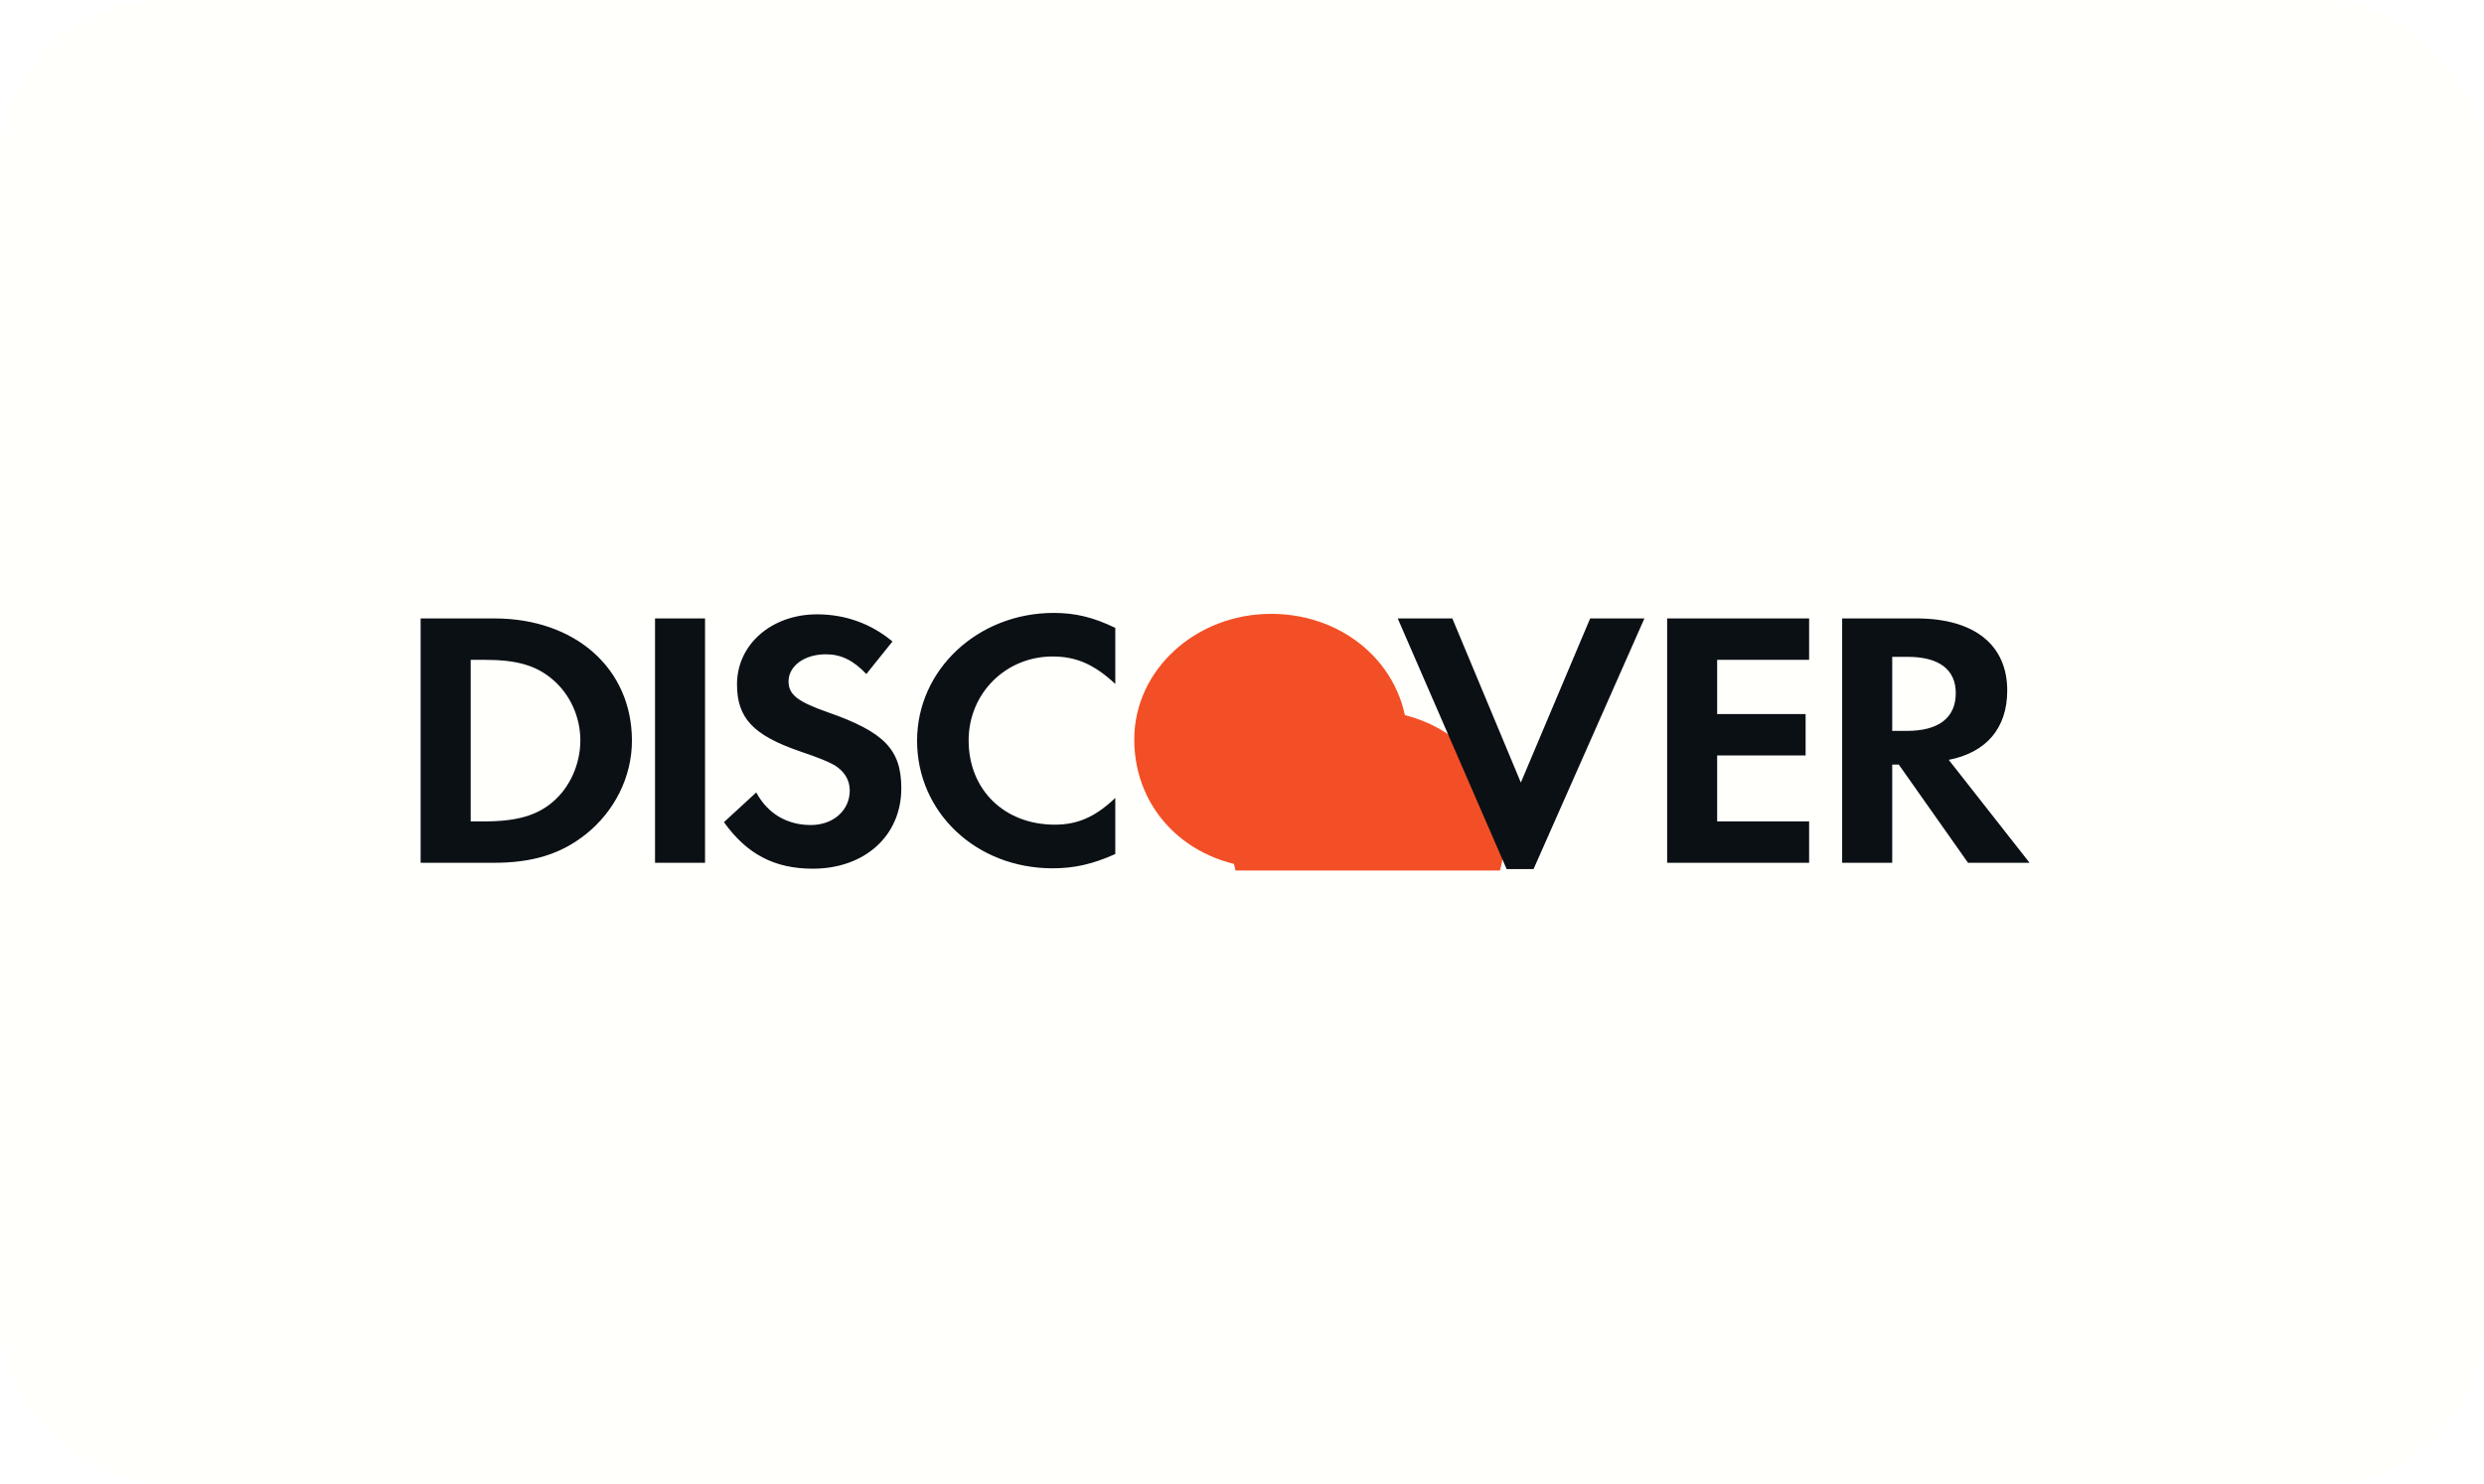 <svg width="77" height="46" viewBox="0 0 77 46" fill="none" xmlns="http://www.w3.org/2000/svg">
<rect width="77" height="46" rx="5" fill="#FFFFFB"/>
<g clip-path="url(#clip0_947_3340)">
<path d="M39.402 19.034C37.06 19.034 35.16 20.777 35.16 22.928C35.16 25.215 36.978 26.924 39.402 26.924C41.766 26.924 43.633 25.192 43.633 22.973C43.633 20.767 41.779 19.034 39.402 19.034Z" fill="url(#paint0_linear_947_3340)"/>
<g filter="url(#filter0_i_947_3340)">
<path d="M39.402 19.034C37.06 19.034 35.16 20.777 35.16 22.928C35.16 25.215 36.978 26.924 39.402 26.924C41.766 26.924 43.633 25.192 43.633 22.973C43.633 20.767 41.779 19.034 39.402 19.034Z" fill="url(#paint1_linear_947_3340)"/>
</g>
<path d="M15.32 19.176H13.039V26.753H15.308C16.511 26.753 17.382 26.481 18.146 25.879C19.052 25.163 19.589 24.084 19.589 22.968C19.589 20.731 17.835 19.176 15.32 19.176ZM17.133 24.867C16.643 25.288 16.012 25.47 15.008 25.47H14.591V20.459H15.008C16.012 20.459 16.619 20.629 17.133 21.072C17.67 21.527 17.99 22.23 17.99 22.957C17.99 23.686 17.67 24.414 17.133 24.867ZM20.305 26.753H21.855V19.176H20.305V26.753H20.305ZM25.65 22.082C24.718 21.753 24.444 21.537 24.444 21.129C24.444 20.652 24.932 20.288 25.601 20.288C26.066 20.288 26.448 20.47 26.855 20.9L27.665 19.891C26.997 19.333 26.198 19.049 25.326 19.049C23.92 19.049 22.846 19.981 22.846 21.219C22.846 22.265 23.346 22.798 24.802 23.299C25.411 23.503 25.72 23.639 25.876 23.731C26.186 23.925 26.341 24.196 26.341 24.514C26.341 25.129 25.828 25.582 25.135 25.582C24.396 25.582 23.8 25.231 23.442 24.572L22.441 25.493C23.155 26.491 24.014 26.936 25.196 26.936C26.806 26.936 27.939 25.912 27.939 24.447C27.939 23.242 27.416 22.697 25.65 22.082ZM28.428 22.968C28.428 25.197 30.265 26.924 32.628 26.924C33.295 26.924 33.868 26.798 34.572 26.481V24.742C33.951 25.333 33.403 25.571 32.698 25.571C31.136 25.571 30.026 24.492 30.026 22.957C30.026 21.504 31.171 20.356 32.628 20.356C33.366 20.356 33.928 20.606 34.572 21.208V19.469C33.893 19.14 33.331 19.005 32.663 19.005C30.313 19.005 28.428 20.766 28.428 22.968ZM47.144 24.265L45.02 19.176H43.327L46.703 26.947H47.538L50.974 19.176H49.292L47.144 24.265ZM51.679 26.753H56.08V25.47H53.229V23.424H55.971V22.141H53.229V20.459H56.08V19.176H51.679V26.753H51.679ZM62.221 21.412C62.221 19.992 61.197 19.176 59.407 19.176H57.104V26.753H58.656V23.708H58.86L61.006 26.753H62.914L60.408 23.561C61.578 23.333 62.221 22.572 62.221 21.412ZM59.108 22.663H58.656V20.367H59.133C60.101 20.367 60.626 20.755 60.626 21.492C60.626 22.253 60.101 22.663 59.108 22.663Z" fill="#0B1015"/>
</g>
<defs>
<filter id="filter0_i_947_3340" x="35.16" y="19.034" width="11.473" height="10.89" filterUnits="userSpaceOnUse" color-interpolation-filters="sRGB">
<feFlood flood-opacity="0" result="BackgroundImageFix"/>
<feBlend mode="normal" in="SourceGraphic" in2="BackgroundImageFix" result="shape"/>
<feColorMatrix in="SourceAlpha" type="matrix" values="0 0 0 0 0 0 0 0 0 0 0 0 0 0 0 0 0 0 127 0" result="hardAlpha"/>
<feOffset dx="3" dy="3"/>
<feGaussianBlur stdDeviation="4"/>
<feComposite in2="hardAlpha" operator="arithmetic" k2="-1" k3="1"/>
<feColorMatrix type="matrix" values="0 0 0 0 0 0 0 0 0 0 0 0 0 0 0 0 0 0 0.5 0"/>
<feBlend mode="normal" in2="shape" result="effect1_innerShadow_947_3340"/>
</filter>
<linearGradient id="paint0_linear_947_3340" x1="199.652" y1="90.541" x2="742.914" y2="692.903" gradientUnits="userSpaceOnUse">
<stop stop-color="#F34F26"/>
<stop offset="1" stop-color="#F69E35"/>
</linearGradient>
<linearGradient id="paint1_linear_947_3340" x1="199.652" y1="90.541" x2="742.914" y2="692.903" gradientUnits="userSpaceOnUse">
<stop stop-color="#F34F26"/>
<stop offset="1" stop-color="#F69E35"/>
</linearGradient>
<clipPath id="clip0_947_3340">
<rect width="50" height="8" fill="white" transform="translate(13 19)"/>
</clipPath>
</defs>
</svg>
